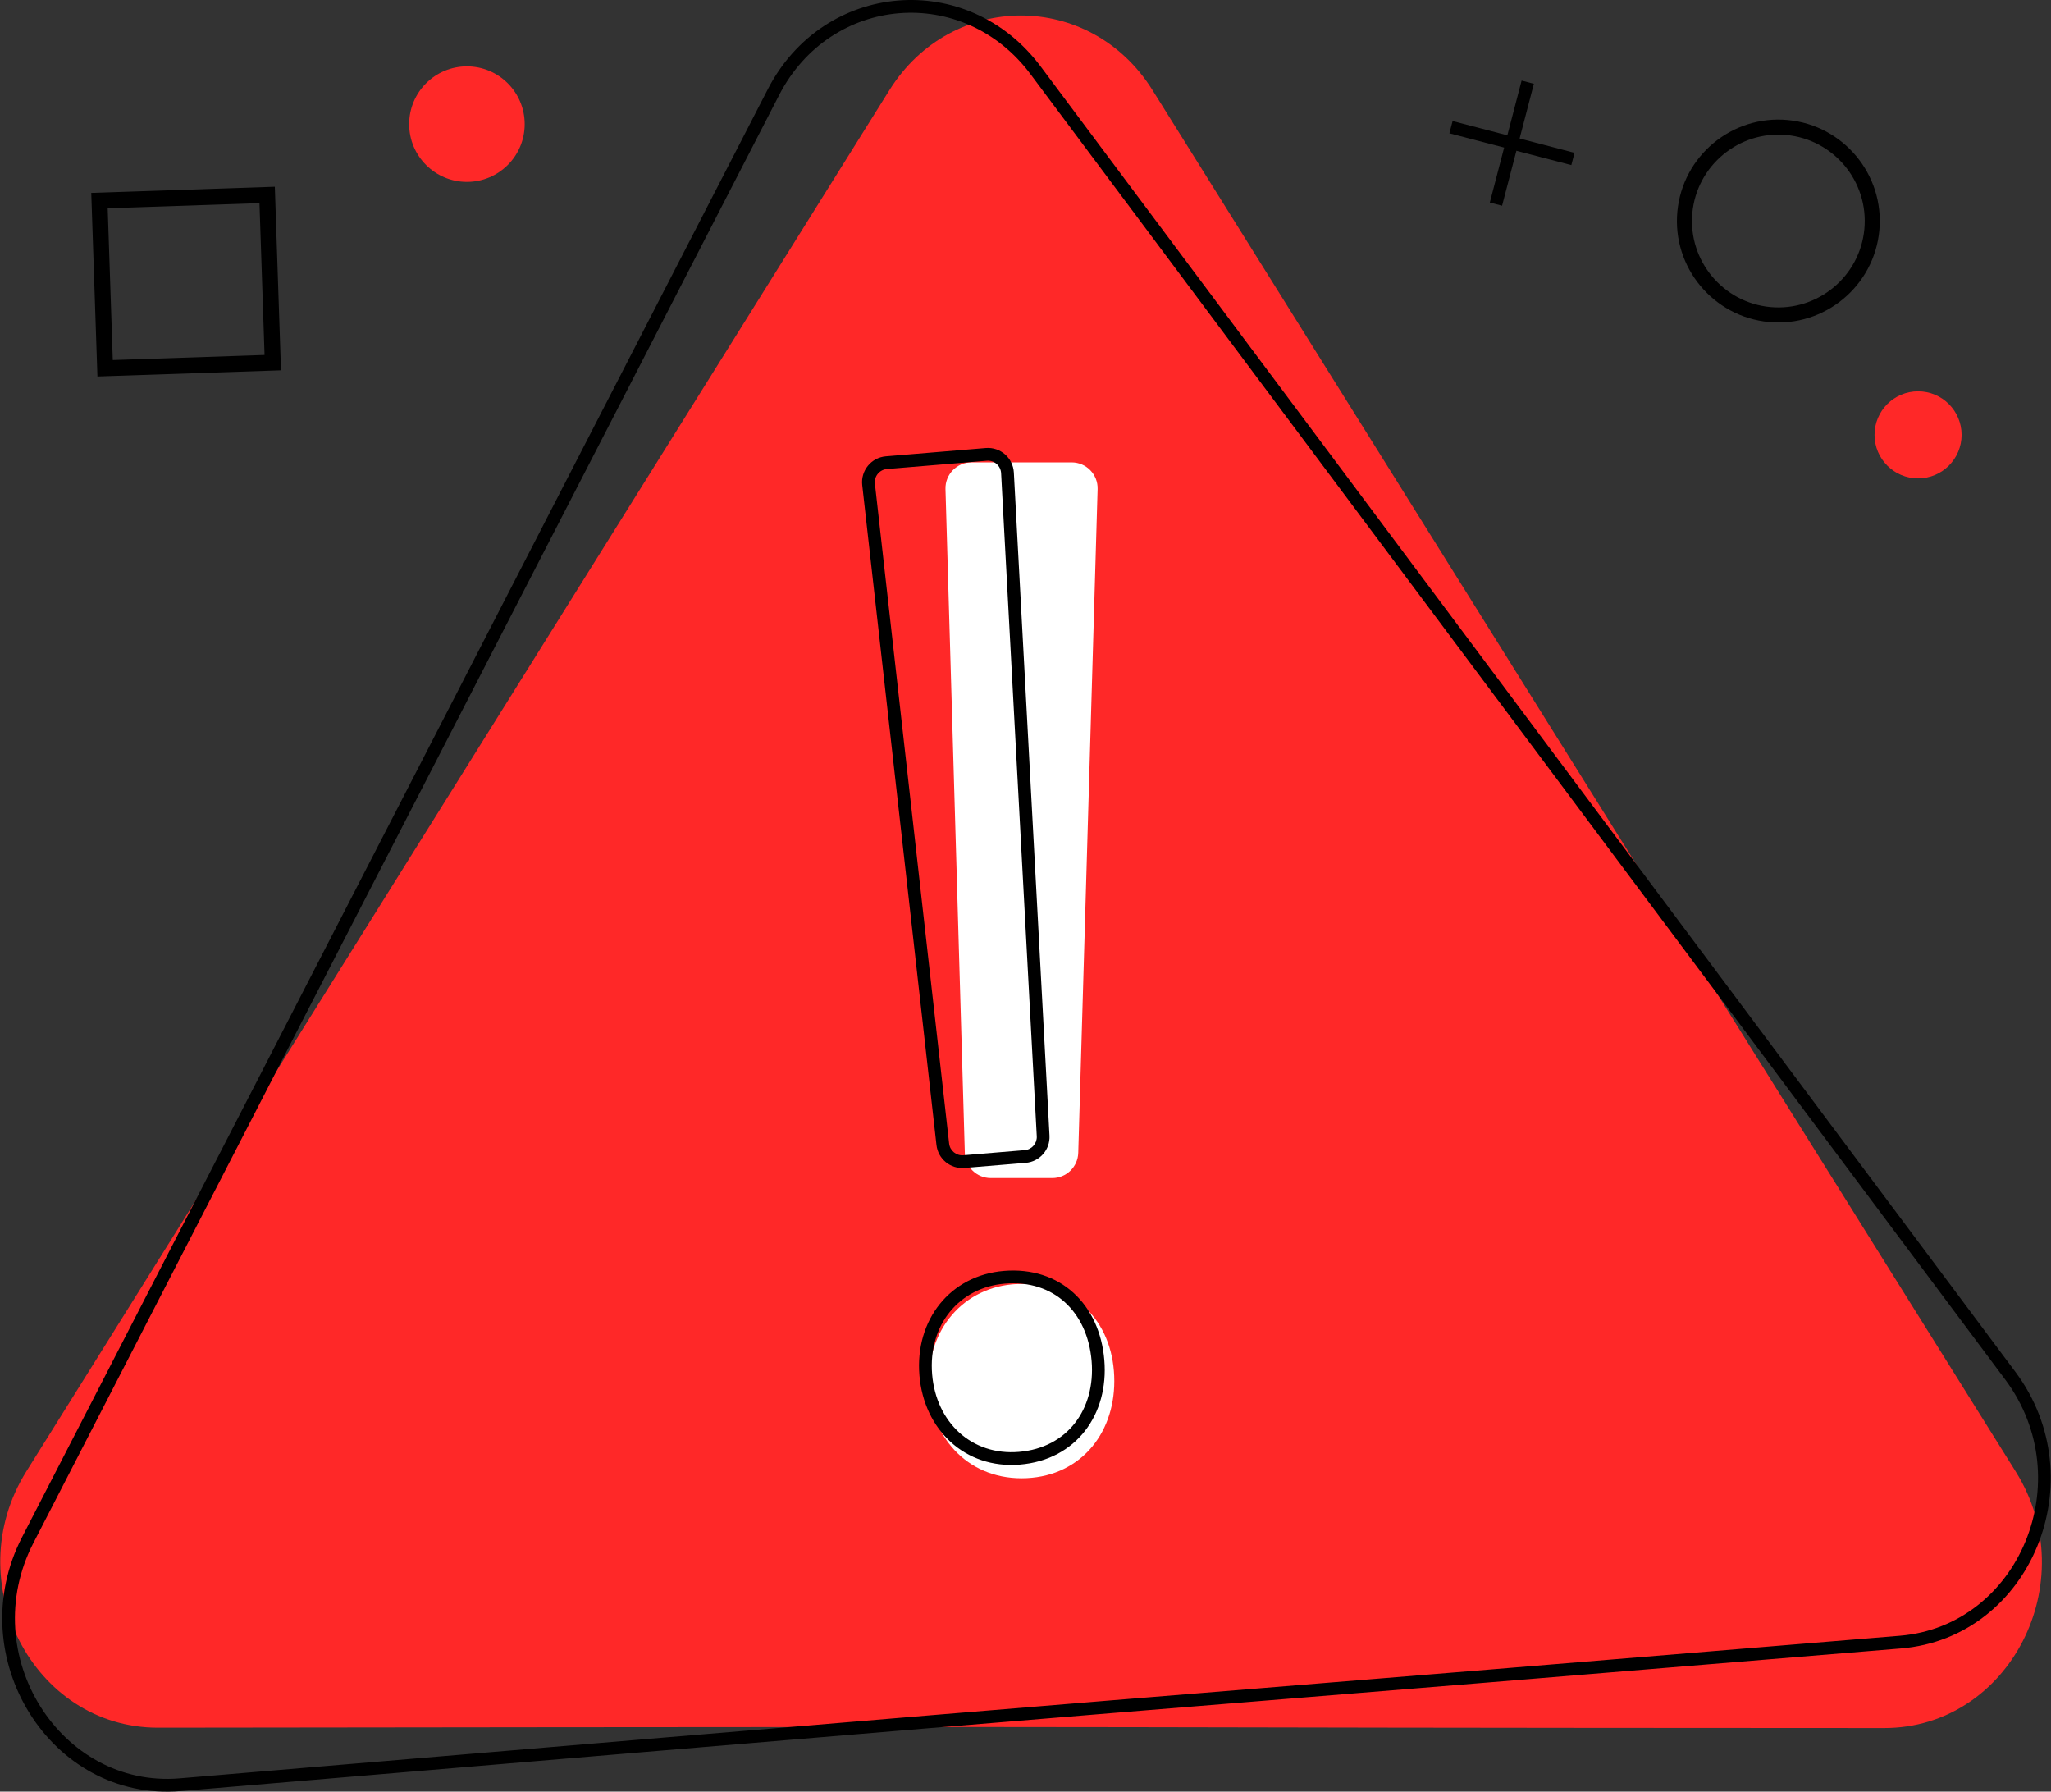 <svg width="158" height="138" viewBox="0 0 158 138" fill="none" xmlns="http://www.w3.org/2000/svg">
<rect x="0" y="0" width="158" height="138" fill="#333333" stroke="none"/>
<path d="M7.505 28.999L7.03 14.858L21.171 14.383L21.646 28.524L7.505 28.999ZM8.296 16.041L8.688 27.733L20.38 27.341L19.988 15.649L8.296 16.041Z" fill="black"/>
<path d="M151.113 33.494C151.113 35.346 149.612 36.848 147.76 36.848C145.908 36.848 144.406 35.346 144.406 33.494C144.406 31.642 145.908 30.141 147.76 30.141C149.612 30.141 151.113 31.642 151.113 33.494Z" fill="#FF2828"/>
<path d="M40.419 9.561C40.419 12.018 38.426 14.011 35.969 14.011C33.512 14.011 31.52 12.018 31.52 9.561C31.52 7.104 33.512 5.111 35.969 5.111C38.426 5.111 40.419 7.104 40.419 9.561Z" fill="#FF2828"/>
<path d="M111.902 9.323L111.655 10.268L121.049 12.716L121.295 11.771L111.902 9.323Z" fill="black"/>
<path d="M117.218 6.207L114.769 15.601L115.713 15.847L118.163 6.453L117.218 6.207Z" fill="black"/>
<path d="M136.276 24.805C131.985 24.408 128.818 20.594 129.215 16.304C129.613 12.013 133.426 8.845 137.716 9.243C142.007 9.64 145.175 13.454 144.777 17.744C144.38 22.035 140.566 25.203 136.276 24.805ZM137.61 10.397C133.956 10.059 130.708 12.756 130.37 16.41C130.031 20.065 132.729 23.313 136.383 23.651C140.037 23.989 143.285 21.292 143.623 17.637C143.961 13.983 141.264 10.735 137.61 10.397Z" fill="black"/>
<path d="M68.518 6.941L2.031 113.332C-3.27 121.813 2.528 133.089 12.181 133.076C107.811 132.955 72.179 133.081 145.15 133.103C154.798 133.106 160.585 121.835 155.288 113.358L88.784 6.941C83.995 -0.722 73.307 -0.722 68.518 6.941Z" fill="#FF2828"/>
<path d="M72.039 106.379C72.039 102.318 74.859 99.385 78.694 99.385C82.755 99.385 85.349 102.318 85.349 106.379C85.349 110.327 82.755 113.372 78.694 113.372C74.746 113.372 72.039 110.327 72.039 106.379ZM74.816 88.784L73.325 37.657C73.3 36.807 73.983 36.105 74.833 36.105H82.556C83.406 36.105 84.088 36.807 84.063 37.657L82.572 88.784C82.548 89.6 81.88 90.249 81.064 90.249H76.324C75.508 90.249 74.84 89.6 74.816 88.784Z" fill="white"/>
<path fill-rule="evenodd" clip-rule="evenodd" d="M74.834 36.596C74.26 36.596 73.8 37.07 73.817 37.643V37.643L75.308 88.77C75.324 89.32 75.775 89.757 76.325 89.757H81.065C81.615 89.757 82.066 89.32 82.082 88.77L82.573 88.784L82.082 88.77L83.573 37.643C83.59 37.07 83.13 36.596 82.557 36.596H74.834ZM72.835 37.672C72.802 36.545 73.707 35.614 74.834 35.614H82.557C83.684 35.614 84.588 36.545 84.555 37.671L84.555 37.672L83.064 88.799C83.032 89.88 82.147 90.74 81.065 90.74H76.325C75.243 90.74 74.358 89.88 74.326 88.799L74.817 88.784L74.326 88.799L72.835 37.672C72.835 37.672 72.835 37.672 72.835 37.672ZM78.695 99.876C75.153 99.876 72.531 102.568 72.531 106.379C72.531 110.088 75.05 112.881 78.695 112.881C80.596 112.881 82.126 112.172 83.184 111.023C84.246 109.87 84.859 108.246 84.859 106.379C84.859 104.453 84.245 102.83 83.186 101.694C82.131 100.561 80.601 99.876 78.695 99.876ZM71.549 106.379C71.549 102.069 74.567 98.894 78.695 98.894C80.85 98.894 82.648 99.675 83.905 101.024C85.158 102.37 85.841 104.244 85.841 106.379C85.841 108.46 85.157 110.332 83.907 111.689C82.653 113.05 80.855 113.864 78.695 113.864C74.444 113.864 71.549 110.565 71.549 106.379Z" fill="white"/>
<path fill-rule="evenodd" clip-rule="evenodd" d="M59.147 6.873C63.451 -1.483 74.549 -2.405 80.174 5.126L155.26 105.672C161.446 113.956 156.481 126.141 146.438 126.972C118.325 129.299 106.385 130.267 96.81 131.043C81.617 132.275 72.379 133.024 13.925 137.955C3.878 138.802 -3.04 127.6 1.697 118.404L59.147 6.873L59.583 7.098L59.147 6.873ZM79.387 5.714C74.197 -1.236 63.992 -0.388 60.02 7.323L2.57 118.853C-1.853 127.44 4.65 137.751 13.842 136.976C72.298 132.045 81.537 131.296 96.733 130.064C106.308 129.288 118.248 128.32 146.357 125.993C155.546 125.232 160.249 113.995 154.473 106.26L79.387 5.714Z" fill="black"/>
<path fill-rule="evenodd" clip-rule="evenodd" d="M77.121 36.447C77.09 35.874 76.592 35.44 76.021 35.488L68.325 36.127C68.325 36.127 68.325 36.127 68.325 36.127C67.753 36.175 67.334 36.685 67.398 37.255C67.398 37.255 67.398 37.255 67.398 37.255L73.117 88.083C73.179 88.629 73.664 89.028 74.212 88.983L78.936 88.59C79.485 88.544 79.897 88.071 79.868 87.522L77.121 36.447ZM75.94 34.509C77.063 34.416 78.041 35.269 78.102 36.394L80.849 87.469C80.907 88.549 80.096 89.48 79.018 89.569L74.294 89.962C74.294 89.962 74.294 89.962 74.294 89.962C73.216 90.051 72.262 89.267 72.141 88.193L66.422 37.364C66.296 36.245 67.12 35.242 68.243 35.148L75.94 34.509C75.94 34.509 75.94 34.509 75.94 34.509ZM82.038 100.31C80.893 99.269 79.312 98.713 77.412 98.871C73.882 99.164 71.492 102.063 71.808 105.861C72.115 109.558 74.857 112.133 78.489 111.831C80.383 111.674 81.849 110.84 82.809 109.608C83.772 108.371 84.248 106.701 84.094 104.84C83.934 102.921 83.188 101.355 82.038 100.31ZM82.699 99.583C84.06 100.82 84.896 102.632 85.072 104.759C85.245 106.833 84.718 108.755 83.584 110.211C82.447 111.671 80.723 112.631 78.57 112.81C74.334 113.162 71.175 110.114 70.829 105.942C70.472 101.647 73.217 98.234 77.331 97.892C79.478 97.713 81.335 98.343 82.699 99.583Z" fill="black"/>
</svg>
